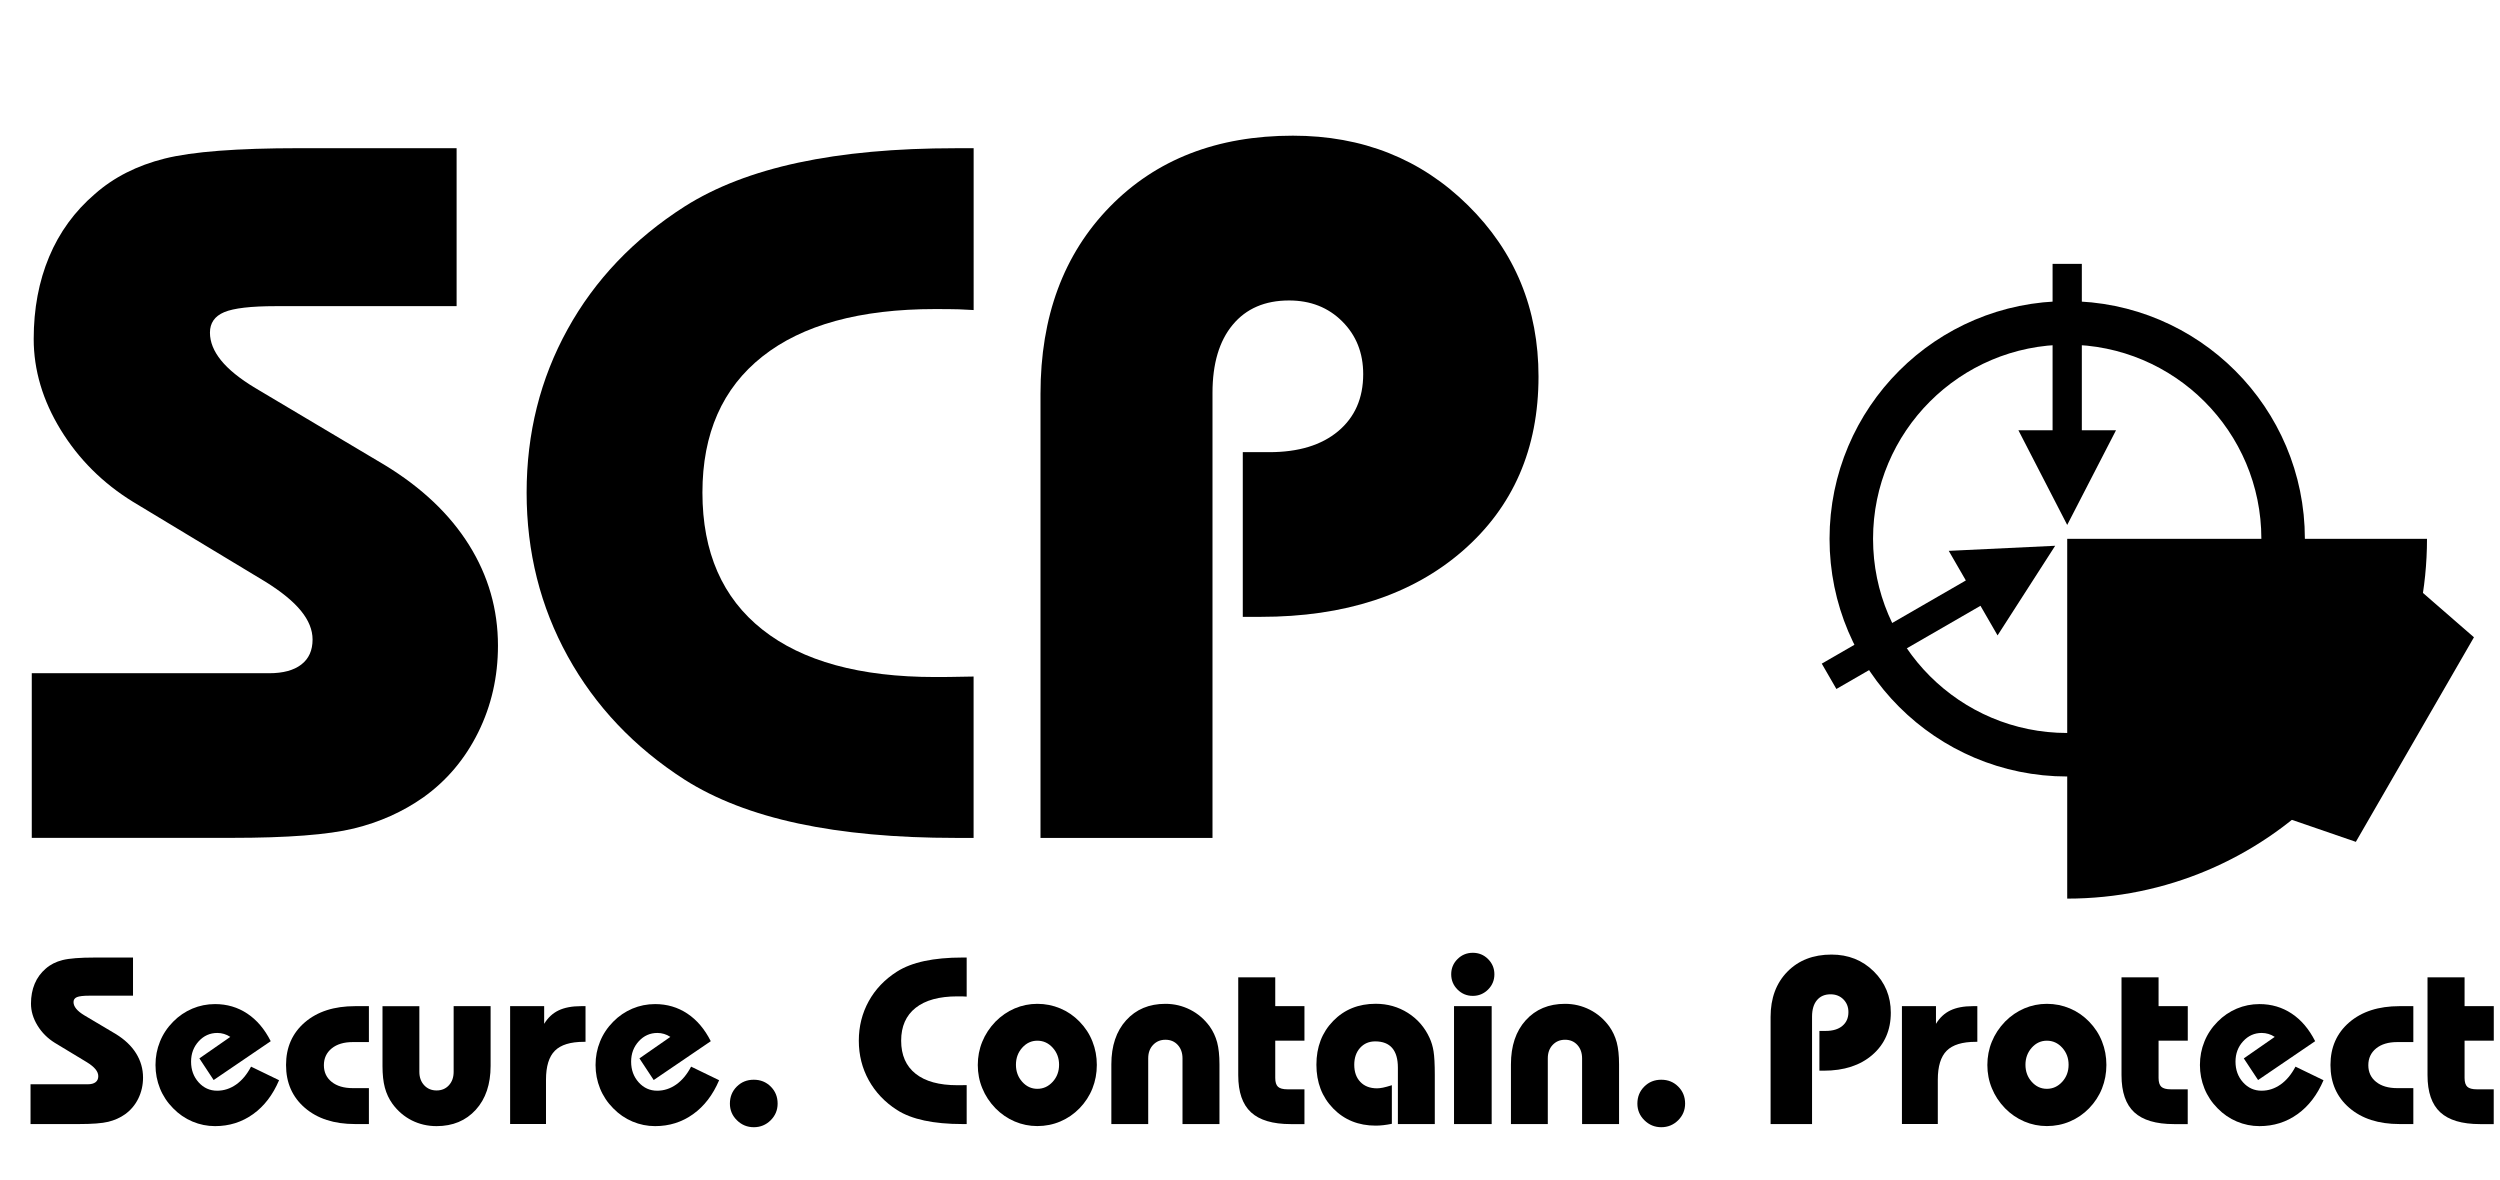 <?xml version="1.0" encoding="utf-8"?>
<!-- Generator: Adobe Illustrator 26.0.1, SVG Export Plug-In . SVG Version: 6.00 Build 0)  -->
<svg version="1.1" id="图层_2" xmlns="http://www.w3.org/2000/svg" xmlns:xlink="http://www.w3.org/1999/xlink" x="0px" y="0px"
	 viewBox="0 0 505.96 238.85" style="enable-background:new 0 0 505.96 238.85;" xml:space="preserve">
<style type="text/css">
	.st0{fill:#FFFFFF;filter:url(#Adobe_OpacityMaskFilter);}
	.st1{fill:#040000;}
	.st2{mask:url(#c_00000010311795295580771660000006667097733119043993_);}
	.st3{fill:none;stroke:#040000;stroke-width:10;}
</style>
<defs>
	<filter id="Adobe_OpacityMaskFilter" filterUnits="userSpaceOnUse" x="336.09" y="27.84" width="164.56" height="154">
		<feColorMatrix  type="matrix" values="1 0 0 0 0  0 1 0 0 0  0 0 1 0 0  0 0 0 1 0"/>
	</filter>
	<mask id="c">
		<path d="m-1200-1200h2400v2400h-2400z" fill="#fff"/>
		<circle r="925"/>
		<path d="m-306-861 36-185h540l36 185"/>
		<path transform="rotate(120)" d="m-306-861 36-185h540l36 185"/>
		<path transform="rotate(240)" d="m-306-861 36-185h540l36 185"/>
	</mask>
</defs>
<g transform="translate(418.37,109.05) scale(.074)">
	<g mask="url(#c)">
		<circle r="984"/>
		<path id="a" d="m-359-913 36-185h646l36 185"/>
		<use transform="rotate(120)" xlink:href="#a"/>
		<use transform="rotate(240)" xlink:href="#a"/>
	</g>
	<circle r="590.5" fill="none" stroke="#000" stroke-width="119"/>
	<path id="b" d="m-40-752v455h-93.5l133.5 259 133.5-259h-93.5v-455"/>
	<use transform="rotate(120)" xlink:href="#b"/>
	<use transform="rotate(240)" xlink:href="#b"/>
</g>
<g>
	<path d="M6.43,169.59v-33.34h48.06c2.79,0,4.96-0.58,6.48-1.75c1.53-1.17,2.29-2.86,2.29-5.07c0-1.95-0.78-3.88-2.34-5.8
		c-1.56-1.92-3.96-3.88-7.21-5.9L26.9,101.55c-6.11-3.77-10.98-8.63-14.62-14.57C8.64,81.03,6.82,74.9,6.82,68.6
		c0-6.11,1.04-11.65,3.12-16.62c2.08-4.97,5.17-9.21,9.26-12.72c3.83-3.38,8.54-5.77,14.13-7.17c5.59-1.4,14.65-2.1,27.2-2.1h31.88
		v31.97H55.85c-5.07,0-8.56,0.41-10.48,1.22c-1.92,0.81-2.88,2.19-2.88,4.14c0,1.89,0.75,3.75,2.24,5.6c1.49,1.85,3.8,3.72,6.92,5.6
		l26.22,15.6c7.47,4.55,13.16,9.94,17.06,16.18c3.9,6.24,5.85,13.03,5.85,20.37c0,6.3-1.33,12.15-4,17.55
		c-2.67,5.39-6.37,9.78-11.11,13.16c-4.16,2.92-8.84,5.02-14.04,6.29c-5.2,1.27-13.45,1.9-24.76,1.9h-2.14H6.43z"/>
	<path d="M197.05,62.75c-0.91-0.06-1.9-0.11-2.97-0.15c-1.07-0.03-2.68-0.05-4.83-0.05c-15.21,0-26.86,3.2-34.95,9.6
		c-8.09,6.4-12.14,15.58-12.14,27.54c0,12.09,4.05,21.33,12.14,27.73c8.09,6.4,19.74,9.6,34.95,9.6c2.14,0,3.77-0.02,4.87-0.05
		c1.1-0.03,2.08-0.05,2.92-0.05v32.66h-3.61c-12.15,0-22.78-0.97-31.88-2.92c-9.1-1.95-16.77-4.91-23-8.87
		c-10.2-6.56-18.08-14.88-23.64-24.95c-5.56-10.07-8.33-21.12-8.33-33.14c0-12.02,2.76-23.04,8.29-33.05
		c5.52-10.01,13.42-18.29,23.69-24.86c6.24-3.96,13.91-6.92,23-8.87c9.1-1.95,19.72-2.92,31.88-2.92h3.61V62.75z"/>
	<path d="M210.58,169.59V79.71c0-15.66,4.68-28.28,14.04-37.87c9.36-9.58,21.7-14.38,37.04-14.38c14.1,0,25.91,4.7,35.43,14.09
		c9.52,9.39,14.28,20.94,14.28,34.65c0,14.62-5.12,26.38-15.35,35.29c-10.24,8.9-23.87,13.35-40.89,13.35h-3.61V91.51h5.36
		c5.91,0,10.56-1.41,13.94-4.24c3.38-2.83,5.07-6.68,5.07-11.55c0-4.29-1.41-7.85-4.24-10.67c-2.83-2.83-6.42-4.24-10.77-4.24
		c-4.87,0-8.68,1.64-11.4,4.92c-2.73,3.28-4.09,7.88-4.09,13.79v90.07H210.58z"/>
</g>
<g>
	<path d="M6.18,227.49v-8.05h11.6c0.67,0,1.2-0.14,1.56-0.42c0.37-0.28,0.55-0.69,0.55-1.22c0-0.47-0.19-0.94-0.56-1.4
		c-0.38-0.46-0.96-0.94-1.74-1.42l-6.47-3.91c-1.47-0.91-2.65-2.08-3.53-3.52c-0.88-1.44-1.32-2.91-1.32-4.44
		c0-1.47,0.25-2.81,0.75-4.01c0.5-1.2,1.25-2.22,2.24-3.07c0.93-0.82,2.06-1.39,3.41-1.73c1.35-0.34,3.54-0.51,6.56-0.51h7.69v7.72
		h-8.82c-1.22,0-2.07,0.1-2.53,0.29c-0.46,0.2-0.69,0.53-0.69,1c0,0.46,0.18,0.91,0.54,1.35c0.36,0.45,0.92,0.9,1.67,1.35l6.33,3.76
		c1.8,1.1,3.18,2.4,4.12,3.91c0.94,1.51,1.41,3.15,1.41,4.92c0,1.52-0.32,2.93-0.96,4.24c-0.64,1.3-1.54,2.36-2.68,3.18
		c-1,0.71-2.13,1.21-3.39,1.52c-1.26,0.31-3.25,0.46-5.98,0.46h-0.52H6.18z"/>
	<path d="M56.48,218.62c-1.26,2.96-3.01,5.26-5.27,6.87c-2.26,1.62-4.82,2.42-7.69,2.42c-1.58,0-3.11-0.31-4.58-0.93
		c-1.47-0.62-2.76-1.51-3.89-2.67c-1.18-1.19-2.07-2.53-2.67-4.02c-0.6-1.49-0.91-3.07-0.91-4.75c0-1.68,0.3-3.26,0.91-4.75
		c0.6-1.49,1.49-2.83,2.67-4.02c1.13-1.15,2.42-2.02,3.87-2.64c1.45-0.61,2.98-0.92,4.6-0.92c2.42,0,4.59,0.64,6.52,1.92
		c1.93,1.28,3.51,3.14,4.75,5.59l-11.55,7.86l-2.89-4.38l6.26-4.35c-0.41-0.27-0.83-0.47-1.27-0.6c-0.44-0.13-0.89-0.2-1.36-0.2
		c-1.47,0-2.73,0.56-3.76,1.68s-1.55,2.5-1.55,4.13c0,1.66,0.51,3.06,1.53,4.19c1.02,1.13,2.27,1.69,3.74,1.69
		c1.38,0,2.66-0.42,3.85-1.25c1.18-0.83,2.19-2.04,3.02-3.62L56.48,218.62z"/>
	<path d="M74.66,210.9h-3.27c-1.79,0-3.21,0.43-4.26,1.28c-1.05,0.86-1.58,1.99-1.58,3.4c0,1.41,0.53,2.54,1.58,3.38
		c1.05,0.84,2.47,1.26,4.26,1.26h3.27v7.27h-2.8c-4.24,0-7.62-1.09-10.16-3.28c-2.54-2.19-3.81-5.08-3.81-8.67
		c0-3.58,1.27-6.45,3.81-8.64c2.54-2.18,5.93-3.27,10.16-3.27h2.8V210.9z"/>
	<path d="M84.87,203.63v13.29c0,1.11,0.33,2.02,0.98,2.72s1.49,1.05,2.51,1.05s1.85-0.35,2.49-1.05s0.96-1.6,0.96-2.72v-13.29h7.48
		v12.09c0,3.72-1,6.68-3,8.88c-2,2.2-4.65,3.31-7.94,3.31c-1.8,0-3.47-0.39-5.01-1.16c-1.54-0.78-2.84-1.89-3.91-3.35
		c-0.71-0.99-1.22-2.08-1.54-3.27c-0.32-1.19-0.48-2.66-0.48-4.4v-12.09H84.87z"/>
	<path d="M103.24,227.49v-23.86h6.89v3.58c0.75-1.24,1.73-2.15,2.92-2.72c1.19-0.57,2.71-0.86,4.56-0.86h0.89v7.22h-0.33
		c-2.71,0-4.67,0.6-5.87,1.8c-1.2,1.2-1.8,3.16-1.8,5.87v8.96H103.24z"/>
	<path d="M145.54,218.62c-1.26,2.96-3.01,5.26-5.27,6.87c-2.26,1.62-4.82,2.42-7.69,2.42c-1.58,0-3.11-0.31-4.58-0.93
		c-1.47-0.62-2.76-1.51-3.89-2.67c-1.18-1.19-2.07-2.53-2.67-4.02c-0.6-1.49-0.91-3.07-0.91-4.75c0-1.68,0.3-3.26,0.91-4.75
		c0.6-1.49,1.49-2.83,2.67-4.02c1.13-1.15,2.42-2.02,3.87-2.64c1.45-0.61,2.98-0.92,4.6-0.92c2.42,0,4.59,0.64,6.52,1.92
		c1.93,1.28,3.51,3.14,4.75,5.59l-11.55,7.86l-2.89-4.38l6.26-4.35c-0.41-0.27-0.83-0.47-1.27-0.6c-0.44-0.13-0.89-0.2-1.36-0.2
		c-1.47,0-2.73,0.56-3.76,1.68s-1.55,2.5-1.55,4.13c0,1.66,0.51,3.06,1.53,4.19c1.02,1.13,2.27,1.69,3.74,1.69
		c1.38,0,2.66-0.42,3.85-1.25c1.18-0.83,2.19-2.04,3.02-3.62L145.54,218.62z"/>
	<path d="M147.72,223.35c0-1.36,0.46-2.51,1.39-3.44c0.93-0.93,2.07-1.39,3.44-1.39s2.51,0.46,3.44,1.39
		c0.93,0.93,1.39,2.07,1.39,3.44c0,1.32-0.47,2.44-1.41,3.38c-0.94,0.93-2.08,1.4-3.41,1.4c-1.33,0-2.47-0.47-3.41-1.4
		C148.19,225.79,147.72,224.67,147.72,223.35z"/>
	<path d="M195.64,201.7c-0.22-0.02-0.46-0.03-0.72-0.04s-0.65-0.01-1.17-0.01c-3.67,0-6.48,0.77-8.44,2.32
		c-1.95,1.54-2.93,3.76-2.93,6.65c0,2.92,0.98,5.15,2.93,6.69c1.95,1.55,4.76,2.32,8.44,2.32c0.52,0,0.91,0,1.18-0.01
		c0.27-0.01,0.5-0.01,0.71-0.01v7.88h-0.87c-2.93,0-5.5-0.24-7.69-0.71c-2.2-0.47-4.05-1.18-5.55-2.14
		c-2.46-1.58-4.36-3.59-5.71-6.02c-1.34-2.43-2.01-5.1-2.01-8s0.67-5.56,2-7.98c1.33-2.42,3.24-4.42,5.72-6
		c1.51-0.96,3.36-1.67,5.55-2.14c2.2-0.47,4.76-0.71,7.69-0.71h0.87V201.7z"/>
	<path d="M197.89,215.54c0-1.66,0.3-3.24,0.91-4.72c0.6-1.48,1.49-2.83,2.67-4.06c1.15-1.16,2.44-2.05,3.89-2.67
		c1.45-0.62,2.98-0.93,4.58-0.93c1.63,0,3.18,0.31,4.65,0.93s2.76,1.51,3.89,2.67c1.15,1.18,2.02,2.51,2.61,4.01
		c0.6,1.5,0.89,3.09,0.89,4.76c0,1.68-0.3,3.27-0.89,4.76s-1.47,2.83-2.61,4.01c-1.13,1.16-2.43,2.05-3.89,2.67
		s-3.02,0.93-4.65,0.93c-1.6,0-3.13-0.31-4.58-0.93c-1.45-0.62-2.75-1.51-3.89-2.67c-1.18-1.22-2.07-2.58-2.67-4.06
		C198.19,218.77,197.89,217.2,197.89,215.54z M205.61,215.49c0,1.35,0.42,2.5,1.27,3.45c0.85,0.95,1.87,1.42,3.06,1.42
		c1.21,0,2.24-0.47,3.11-1.42c0.86-0.95,1.29-2.1,1.29-3.45s-0.43-2.5-1.29-3.45c-0.86-0.95-1.9-1.42-3.11-1.42
		c-1.19,0-2.21,0.47-3.06,1.42C206.03,212.99,205.61,214.14,205.61,215.49z"/>
	<path d="M239.32,227.49V214.2c0-1.11-0.32-2.02-0.96-2.72s-1.47-1.05-2.49-1.05s-1.85,0.35-2.51,1.05s-0.98,1.6-0.98,2.72v13.29
		h-7.46V215.4c0-3.73,1-6.71,3-8.92c2-2.21,4.65-3.32,7.94-3.32c1.79,0,3.46,0.4,5.02,1.19s2.87,1.92,3.94,3.38
		c0.69,0.97,1.19,2.05,1.51,3.22c0.31,1.18,0.47,2.66,0.47,4.45v12.09H239.32z"/>
	<path d="M250.61,197.8h7.48v5.83H264v6.99h-5.91v7.53c0,0.85,0.18,1.44,0.55,1.79c0.37,0.35,1.02,0.52,1.94,0.52H264v7.04h-2.78
		c-3.64,0-6.32-0.8-8.04-2.39c-1.72-1.59-2.58-4.09-2.58-7.49V197.8z"/>
	<path d="M282.91,227.49v-11.41c0-1.76-0.38-3.08-1.15-3.98c-0.77-0.89-1.91-1.34-3.44-1.34c-1.26,0-2.27,0.44-3.06,1.31
		c-0.78,0.87-1.18,2.01-1.18,3.42c0,1.46,0.41,2.62,1.24,3.48c0.82,0.86,1.95,1.29,3.38,1.29c0.34,0,0.74-0.05,1.2-0.14
		c0.46-0.09,1.05-0.26,1.79-0.49v7.81c-0.61,0.12-1.19,0.22-1.74,0.28c-0.55,0.06-1.06,0.09-1.53,0.09c-3.48,0-6.35-1.16-8.61-3.48
		c-2.26-2.32-3.39-5.27-3.39-8.85c0-3.58,1.13-6.53,3.39-8.85c2.26-2.32,5.13-3.48,8.61-3.48c2.4,0,4.57,0.62,6.52,1.85
		c1.94,1.23,3.4,2.91,4.38,5.05c0.38,0.82,0.65,1.72,0.81,2.72c0.16,1,0.25,2.58,0.25,4.74v9.98H282.91z"/>
	<path d="M293.7,197.18c0-1.21,0.43-2.24,1.28-3.08c0.85-0.85,1.89-1.27,3.09-1.27c1.21,0,2.24,0.42,3.09,1.27
		c0.85,0.85,1.28,1.88,1.28,3.08c0,1.21-0.43,2.24-1.28,3.09c-0.86,0.85-1.89,1.28-3.09,1.28c-1.21,0-2.24-0.43-3.09-1.28
		S293.7,198.39,293.7,197.18z M294.27,227.49v-23.86h7.62v23.86H294.27z"/>
	<path d="M320.19,227.49V214.2c0-1.11-0.32-2.02-0.96-2.72s-1.47-1.05-2.49-1.05s-1.85,0.35-2.51,1.05s-0.98,1.6-0.98,2.72v13.29
		h-7.46V215.4c0-3.73,1-6.71,3-8.92c2-2.21,4.65-3.32,7.94-3.32c1.79,0,3.46,0.4,5.02,1.19s2.87,1.92,3.94,3.38
		c0.69,0.97,1.19,2.05,1.51,3.22c0.31,1.18,0.47,2.66,0.47,4.45v12.09H320.19z"/>
	<path d="M331.38,223.35c0-1.36,0.46-2.51,1.39-3.44c0.93-0.93,2.07-1.39,3.44-1.39s2.51,0.46,3.44,1.39
		c0.93,0.93,1.39,2.07,1.39,3.44c0,1.32-0.47,2.44-1.41,3.38c-0.94,0.93-2.08,1.4-3.41,1.4c-1.33,0-2.47-0.47-3.41-1.4
		C331.85,225.79,331.38,224.67,331.38,223.35z"/>
	<path d="M358.34,227.49V205.8c0-3.78,1.13-6.83,3.39-9.14c2.26-2.31,5.24-3.47,8.94-3.47c3.4,0,6.25,1.13,8.55,3.4
		c2.3,2.27,3.45,5.06,3.45,8.36c0,3.53-1.24,6.37-3.71,8.52c-2.47,2.15-5.76,3.22-9.87,3.22h-0.87v-8.05h1.29
		c1.43,0,2.55-0.34,3.36-1.02c0.82-0.68,1.22-1.61,1.22-2.79c0-1.04-0.34-1.89-1.02-2.58c-0.68-0.68-1.55-1.02-2.6-1.02
		c-1.18,0-2.09,0.4-2.75,1.19c-0.66,0.79-0.99,1.9-0.99,3.33v21.74H358.34z"/>
	<path d="M384.92,227.49v-23.86h6.89v3.58c0.75-1.24,1.73-2.15,2.92-2.72c1.19-0.57,2.71-0.86,4.56-0.86h0.89v7.22h-0.33
		c-2.71,0-4.67,0.6-5.87,1.8c-1.2,1.2-1.8,3.16-1.8,5.87v8.96H384.92z"/>
	<path d="M402.21,215.54c0-1.66,0.3-3.24,0.91-4.72c0.6-1.48,1.49-2.83,2.67-4.06c1.15-1.16,2.44-2.05,3.89-2.67
		c1.45-0.62,2.98-0.93,4.58-0.93c1.63,0,3.18,0.31,4.65,0.93s2.76,1.51,3.89,2.67c1.15,1.18,2.02,2.51,2.61,4.01
		c0.6,1.5,0.89,3.09,0.89,4.76c0,1.68-0.3,3.27-0.89,4.76s-1.47,2.83-2.61,4.01c-1.13,1.16-2.43,2.05-3.89,2.67
		s-3.02,0.93-4.65,0.93c-1.6,0-3.13-0.31-4.58-0.93c-1.45-0.62-2.75-1.51-3.89-2.67c-1.18-1.22-2.07-2.58-2.67-4.06
		C402.51,218.77,402.21,217.2,402.21,215.54z M409.92,215.49c0,1.35,0.42,2.5,1.27,3.45c0.85,0.95,1.87,1.42,3.06,1.42
		c1.21,0,2.24-0.47,3.11-1.42c0.86-0.95,1.29-2.1,1.29-3.45s-0.43-2.5-1.29-3.45c-0.86-0.95-1.9-1.42-3.11-1.42
		c-1.19,0-2.21,0.47-3.06,1.42C410.35,212.99,409.92,214.14,409.92,215.49z"/>
	<path d="M429.38,197.8h7.48v5.83h5.91v6.99h-5.91v7.53c0,0.85,0.18,1.44,0.55,1.79c0.37,0.35,1.02,0.52,1.94,0.52h3.41v7.04h-2.78
		c-3.64,0-6.32-0.8-8.04-2.39c-1.72-1.59-2.58-4.09-2.58-7.49V197.8z"/>
	<path d="M470.24,218.62c-1.26,2.96-3.01,5.26-5.27,6.87c-2.26,1.62-4.82,2.42-7.69,2.42c-1.58,0-3.11-0.31-4.58-0.93
		c-1.47-0.62-2.76-1.51-3.89-2.67c-1.18-1.19-2.07-2.53-2.67-4.02c-0.6-1.49-0.91-3.07-0.91-4.75c0-1.68,0.3-3.26,0.91-4.75
		c0.6-1.49,1.49-2.83,2.67-4.02c1.13-1.15,2.42-2.02,3.87-2.64c1.45-0.61,2.98-0.92,4.6-0.92c2.42,0,4.59,0.64,6.52,1.92
		c1.93,1.28,3.51,3.14,4.75,5.59l-11.55,7.86l-2.89-4.38l6.26-4.35c-0.41-0.27-0.83-0.47-1.27-0.6c-0.44-0.13-0.89-0.2-1.36-0.2
		c-1.47,0-2.73,0.56-3.76,1.68s-1.55,2.5-1.55,4.13c0,1.66,0.51,3.06,1.53,4.19c1.02,1.13,2.27,1.69,3.74,1.69
		c1.38,0,2.66-0.42,3.85-1.25c1.18-0.83,2.19-2.04,3.02-3.62L470.24,218.62z"/>
	<path d="M488.42,210.9h-3.27c-1.79,0-3.21,0.43-4.26,1.28c-1.05,0.86-1.58,1.99-1.58,3.4c0,1.41,0.53,2.54,1.58,3.38
		c1.05,0.84,2.47,1.26,4.26,1.26h3.27v7.27h-2.8c-4.24,0-7.62-1.09-10.16-3.28c-2.54-2.19-3.81-5.08-3.81-8.67
		c0-3.58,1.27-6.45,3.81-8.64c2.54-2.18,5.93-3.27,10.16-3.27h2.8V210.9z"/>
	<path d="M491.31,197.8h7.48v5.83h5.91v6.99h-5.91v7.53c0,0.85,0.18,1.44,0.55,1.79c0.37,0.35,1.02,0.52,1.94,0.52h3.41v7.04h-2.78
		c-3.64,0-6.32-0.8-8.04-2.39c-1.72-1.59-2.58-4.09-2.58-7.49V197.8z"/>
</g>
</svg>
